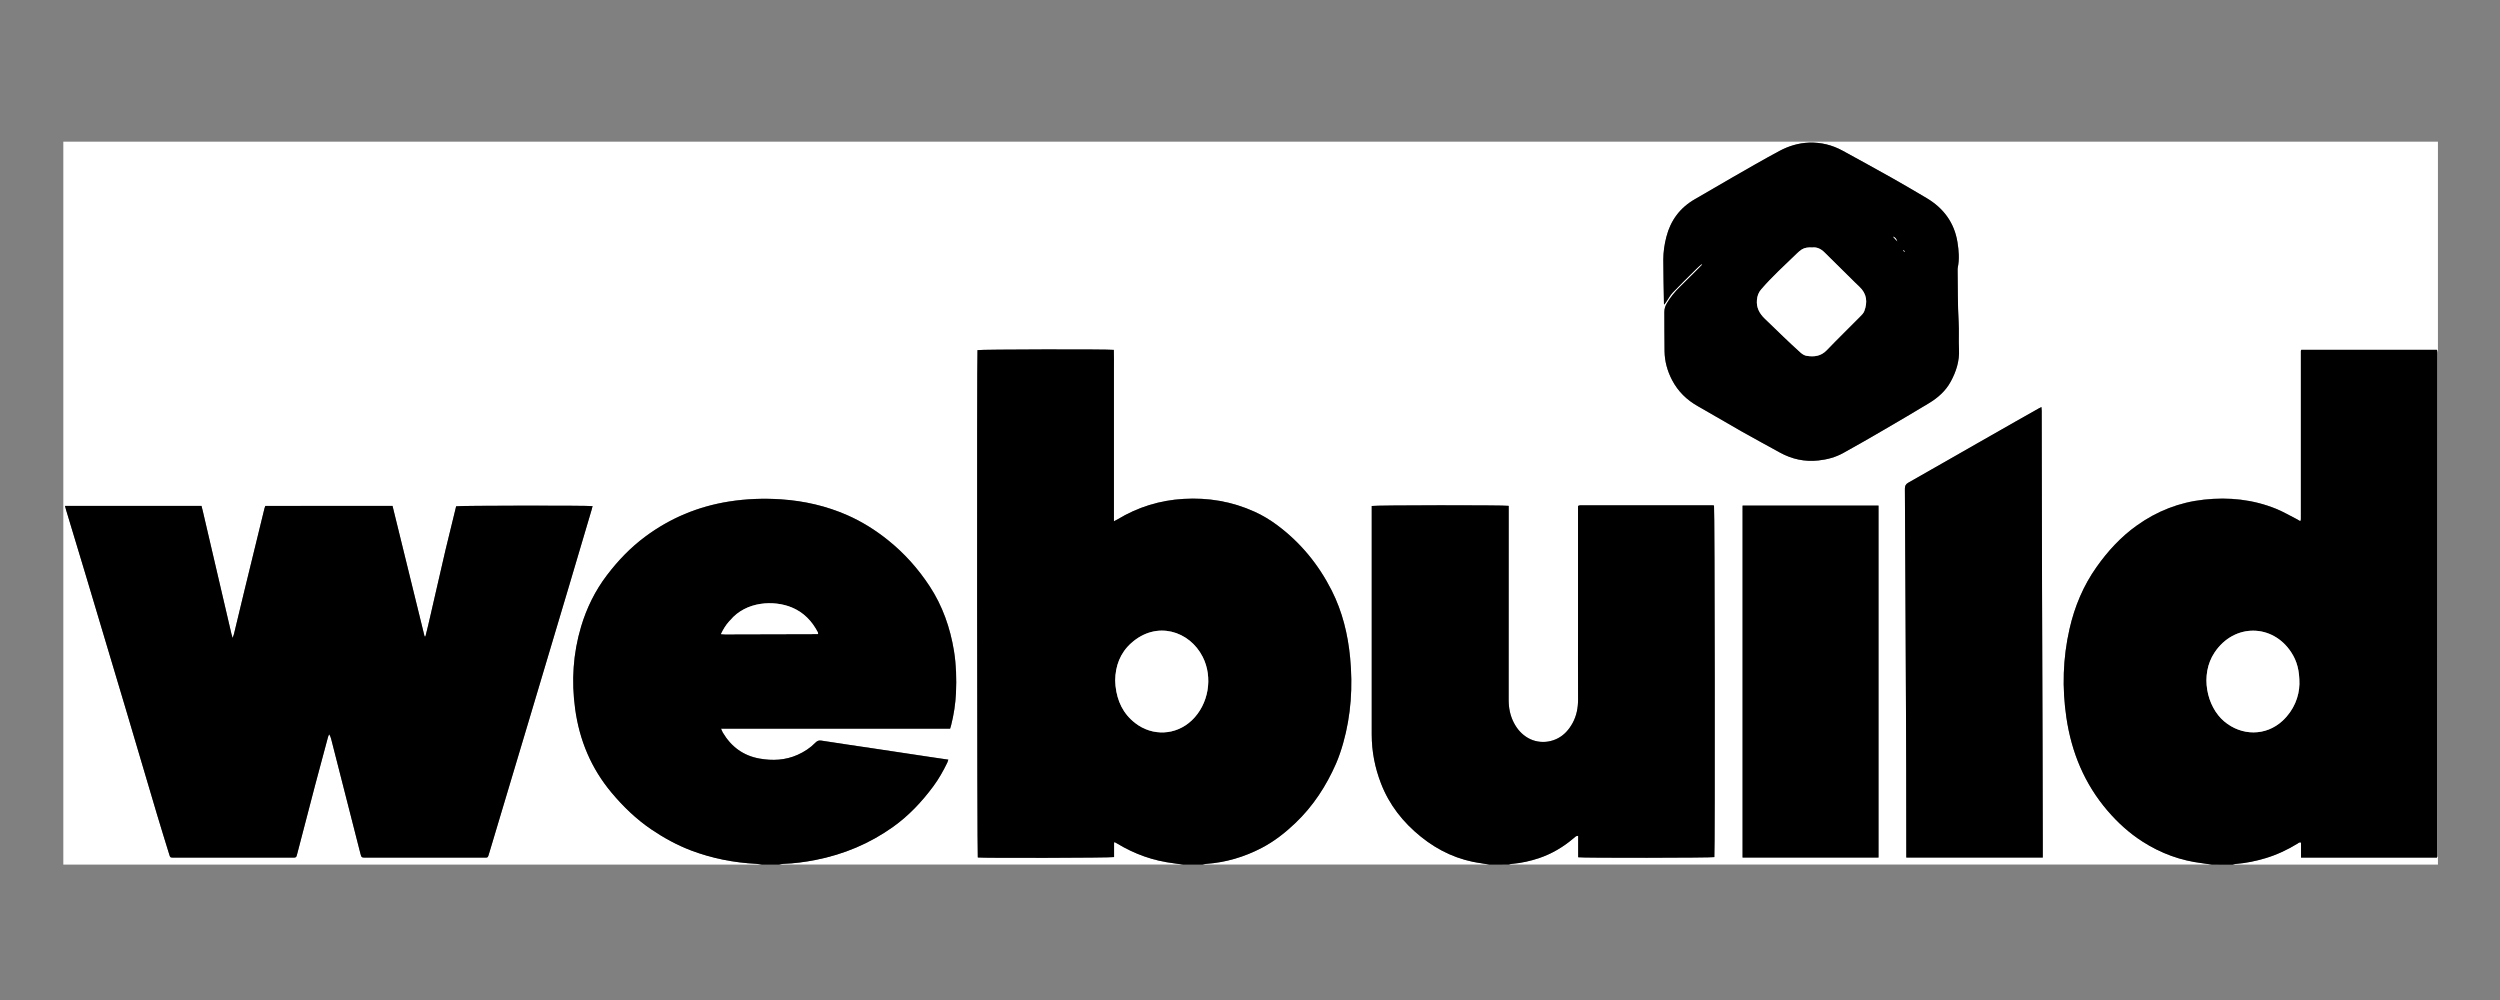 <?xml version="1.0" encoding="UTF-8"?>
<svg xmlns="http://www.w3.org/2000/svg" xmlns:xlink="http://www.w3.org/1999/xlink" width="200pt" height="80pt" viewBox="0 0 200 80" version="1.1">
<rect x="0" y="0" width="200" height="80" fill="#808080" stroke="none"/>
<g id="surface1">
<path style=" stroke:none;fill-rule:nonzero;fill:rgb(100%,100%,100%);fill-opacity:1;" d="M 60.953 69.168 C 42.324 69.168 23.695 69.168 5.066 69.168 C 5.066 49.891 5.066 30.613 5.066 11.332 C 68.391 11.332 131.715 11.332 195.035 11.332 C 195.035 30.613 195.035 49.891 195.035 69.168 C 189.559 69.168 184.078 69.168 178.602 69.168 C 178.688 69.148 178.77 69.117 178.855 69.109 C 179.668 69.047 180.461 68.883 181.238 68.652 C 182.141 68.379 182.988 67.98 183.793 67.488 C 183.871 67.441 183.938 67.352 184.082 67.398 C 184.082 67.797 184.082 68.199 184.082 68.602 C 187.73 68.602 191.344 68.602 194.953 68.602 C 194.969 68.555 194.988 68.531 194.988 68.5 C 194.988 55.078 194.992 41.652 194.992 28.227 C 194.992 28.16 194.98 28.094 194.973 28.023 C 194.969 28.012 194.965 28.004 194.957 27.996 C 194.953 27.992 194.941 27.984 194.934 27.98 C 191.32 27.98 187.707 27.98 184.105 27.98 C 184.09 28.012 184.086 28.02 184.082 28.027 C 184.078 28.035 184.078 28.047 184.074 28.055 C 184.074 28.062 184.07 28.074 184.07 28.086 C 184.07 28.094 184.07 28.105 184.07 28.113 C 184.07 32.57 184.07 37.031 184.07 41.488 C 184.07 41.508 184.07 41.527 184.066 41.547 C 184.066 41.555 184.066 41.566 184.066 41.574 C 184.062 41.598 184.059 41.613 184.055 41.633 C 184.055 41.641 184.047 41.652 184.043 41.656 C 184.035 41.66 184.023 41.664 183.996 41.676 C 183.922 41.633 183.84 41.578 183.754 41.535 C 183.199 41.254 182.66 40.934 182.086 40.699 C 180.234 39.949 178.309 39.75 176.328 39.965 C 174.344 40.18 172.555 40.883 170.941 42.039 C 169.672 42.945 168.629 44.082 167.734 45.344 C 166.668 46.844 165.969 48.516 165.562 50.309 C 165.027 52.66 164.961 55.027 165.312 57.406 C 165.723 60.195 166.766 62.711 168.613 64.863 C 169.43 65.812 170.344 66.648 171.406 67.324 C 172.871 68.266 174.457 68.844 176.184 69.051 C 176.438 69.082 176.688 69.125 176.941 69.16 C 158.191 69.16 139.445 69.16 120.699 69.16 C 120.781 69.141 120.867 69.113 120.953 69.105 C 121.695 69.043 122.418 68.883 123.121 68.648 C 124.156 68.297 125.074 67.75 125.902 67.043 C 125.996 66.961 126.074 66.859 126.254 66.863 C 126.254 67.445 126.254 68.012 126.254 68.578 C 126.617 68.641 136.934 68.625 137.148 68.566 C 137.207 68.137 137.184 40.652 137.121 40.441 C 137.086 40.434 137.047 40.422 137.008 40.422 C 133.48 40.422 129.949 40.422 126.422 40.422 C 126.383 40.422 126.344 40.434 126.305 40.441 C 126.297 40.441 126.289 40.453 126.281 40.457 C 126.277 40.465 126.27 40.473 126.242 40.5 C 126.242 40.609 126.242 40.734 126.242 40.863 C 126.242 43.938 126.242 47.012 126.242 50.086 C 126.242 52.035 126.234 53.98 126.246 55.93 C 126.25 56.605 126.133 57.246 125.809 57.84 C 125.668 58.098 125.496 58.348 125.293 58.559 C 124.5 59.402 123.227 59.594 122.246 59.039 C 121.742 58.75 121.375 58.332 121.109 57.82 C 120.812 57.246 120.691 56.633 120.691 55.988 C 120.695 50.938 120.695 45.887 120.695 40.836 C 120.695 40.711 120.695 40.586 120.695 40.465 C 120.383 40.398 109.996 40.406 109.738 40.477 C 109.738 40.594 109.738 40.723 109.738 40.848 C 109.738 46.82 109.742 52.789 109.738 58.758 C 109.738 60.109 109.992 61.41 110.477 62.664 C 111.141 64.387 112.238 65.781 113.672 66.934 C 115.09 68.078 116.68 68.809 118.488 69.055 C 118.711 69.086 118.934 69.129 119.156 69.164 C 111.5 69.164 103.848 69.164 96.195 69.164 C 96.301 69.145 96.406 69.113 96.512 69.105 C 98.07 68.992 99.539 68.559 100.926 67.836 C 101.934 67.312 102.82 66.617 103.637 65.836 C 105.047 64.488 106.094 62.879 106.879 61.098 C 107.109 60.562 107.297 60.008 107.453 59.449 C 108.09 57.207 108.234 54.918 108.012 52.605 C 107.832 50.73 107.391 48.934 106.539 47.238 C 105.484 45.156 104.047 43.402 102.172 42.008 C 101.609 41.586 101.008 41.227 100.367 40.934 C 98.559 40.113 96.66 39.793 94.68 39.91 C 92.777 40.02 91.012 40.57 89.387 41.559 C 89.312 41.602 89.234 41.637 89.117 41.699 C 89.117 41.156 89.117 40.656 89.117 40.156 C 89.117 39.641 89.117 39.125 89.117 38.613 C 89.117 38.109 89.117 37.605 89.117 37.102 C 89.117 36.598 89.117 36.094 89.117 35.59 C 89.117 35.074 89.117 34.559 89.117 34.047 C 89.117 33.543 89.117 33.039 89.117 32.535 C 89.117 32.031 89.117 31.523 89.117 31.02 C 89.117 30.508 89.117 29.992 89.117 29.48 C 89.113 28.98 89.129 28.48 89.109 27.988 C 88.598 27.918 78.402 27.945 78.203 28.008 C 78.148 28.449 78.168 68.383 78.223 68.594 C 78.621 68.648 88.879 68.629 89.125 68.562 C 89.125 68.176 89.125 67.777 89.125 67.391 C 89.172 67.379 89.184 67.371 89.191 67.375 C 89.254 67.406 89.312 67.441 89.371 67.477 C 90.766 68.324 92.27 68.863 93.895 69.059 C 94.148 69.09 94.402 69.129 94.656 69.164 C 83.879 69.164 73.098 69.164 62.32 69.164 C 62.438 69.145 62.551 69.109 62.668 69.105 C 63.539 69.074 64.402 68.957 65.254 68.789 C 67.504 68.348 69.578 67.48 71.449 66.145 C 72.707 65.246 73.754 64.133 74.672 62.895 C 75.105 62.309 75.465 61.668 75.785 61.008 C 75.816 60.941 75.836 60.867 75.871 60.77 C 75.355 60.695 74.871 60.625 74.383 60.551 C 72.871 60.324 71.355 60.094 69.844 59.867 C 68.465 59.66 67.086 59.461 65.711 59.246 C 65.508 59.215 65.383 59.262 65.246 59.402 C 64.836 59.824 64.348 60.141 63.812 60.383 C 62.828 60.824 61.797 60.867 60.762 60.68 C 59.469 60.453 58.5 59.734 57.832 58.613 C 57.781 58.523 57.746 58.43 57.684 58.289 C 63.828 58.289 69.914 58.289 76.012 58.289 C 76.043 58.18 76.07 58.098 76.094 58.012 C 76.309 57.164 76.438 56.305 76.48 55.438 C 76.531 54.309 76.5 53.184 76.32 52.066 C 76.016 50.211 75.41 48.477 74.375 46.895 C 73.449 45.488 72.344 44.246 71.027 43.195 C 70.035 42.402 68.969 41.734 67.805 41.219 C 66.109 40.473 64.34 40.07 62.5 39.945 C 61.098 39.852 59.695 39.898 58.301 40.121 C 55.848 40.516 53.617 41.441 51.621 42.926 C 50.445 43.801 49.441 44.848 48.559 46.012 C 47.617 47.25 46.938 48.629 46.492 50.117 C 45.848 52.273 45.711 54.465 46.012 56.688 C 46.355 59.203 47.297 61.461 48.934 63.414 C 49.867 64.527 50.898 65.527 52.102 66.344 C 53.105 67.023 54.156 67.602 55.289 68.031 C 56.969 68.668 58.703 69.008 60.492 69.102 C 60.645 69.113 60.797 69.148 60.953 69.168 Z M 21.227 40.473 C 21.199 40.551 21.176 40.605 21.16 40.66 C 20.625 42.844 20.09 45.031 19.559 47.219 C 19.273 48.387 18.996 49.559 18.715 50.73 C 18.699 50.812 18.66 50.887 18.609 51.035 C 18.562 50.879 18.535 50.797 18.516 50.715 C 17.75 47.438 16.984 44.156 16.223 40.879 C 16.191 40.746 16.156 40.617 16.121 40.469 C 12.48 40.469 8.855 40.469 5.199 40.469 C 5.234 40.598 5.262 40.699 5.289 40.801 C 5.816 42.543 6.34 44.281 6.863 46.02 C 7.941 49.621 9.02 53.223 10.094 56.828 C 10.918 59.598 11.734 62.375 12.559 65.148 C 12.879 66.227 13.215 67.297 13.547 68.375 C 13.617 68.598 13.617 68.598 13.855 68.605 C 13.895 68.605 13.934 68.605 13.973 68.605 C 17.09 68.605 20.203 68.605 23.316 68.605 C 23.387 68.605 23.453 68.602 23.523 68.605 C 23.637 68.605 23.715 68.566 23.738 68.445 C 23.75 68.387 23.77 68.332 23.785 68.273 C 24.266 66.441 24.738 64.605 25.219 62.773 C 25.555 61.492 25.902 60.219 26.246 58.941 C 26.266 58.871 26.301 58.809 26.328 58.738 C 26.422 58.867 26.461 58.996 26.496 59.125 C 27.273 62.168 28.047 65.207 28.824 68.25 C 28.914 68.605 28.914 68.605 29.273 68.605 C 32.406 68.605 35.543 68.605 38.676 68.605 C 39.047 68.605 39.016 68.641 39.133 68.254 C 40.191 64.719 41.25 61.18 42.309 57.645 C 43.383 54.051 44.453 50.457 45.527 46.863 C 46.129 44.84 46.73 42.812 47.328 40.785 C 47.359 40.688 47.379 40.59 47.406 40.488 C 46.984 40.426 36.715 40.441 36.492 40.5 C 36.211 41.656 35.922 42.816 35.645 43.977 C 35.371 45.129 35.121 46.285 34.848 47.438 C 34.574 48.594 34.328 49.758 34.035 50.91 C 34.012 50.906 33.988 50.906 33.965 50.906 C 33.113 47.43 32.262 43.957 31.402 40.469 C 28.004 40.473 24.629 40.473 21.227 40.473 Z M 136.121 21.133 C 136.137 21.148 136.156 21.16 136.172 21.176 C 136.086 21.266 136 21.355 135.91 21.445 C 135.402 21.953 134.895 22.465 134.375 22.969 C 133.977 23.355 133.633 23.785 133.348 24.266 C 133.215 24.484 133.145 24.707 133.148 24.957 C 133.152 26.004 133.148 27.055 133.164 28.102 C 133.176 28.914 133.387 29.684 133.762 30.402 C 134.238 31.312 134.941 31.996 135.836 32.5 C 137.023 33.168 138.191 33.871 139.379 34.543 C 140.379 35.105 141.387 35.648 142.391 36.203 C 143.352 36.734 144.379 36.957 145.477 36.836 C 146.168 36.762 146.84 36.582 147.449 36.246 C 148.574 35.625 149.688 34.984 150.797 34.336 C 151.977 33.652 153.148 32.957 154.316 32.254 C 155.035 31.82 155.656 31.273 156.062 30.52 C 156.496 29.719 156.762 28.883 156.715 27.949 C 156.68 27.211 156.73 26.477 156.688 25.73 C 156.609 24.375 156.629 23.008 156.609 21.645 C 156.605 21.566 156.605 21.484 156.621 21.41 C 156.762 20.73 156.703 20.047 156.598 19.379 C 156.344 17.82 155.484 16.656 154.137 15.852 C 153.203 15.297 152.266 14.75 151.32 14.215 C 150.02 13.484 148.711 12.766 147.402 12.051 C 146.57 11.598 145.676 11.379 144.727 11.41 C 143.883 11.441 143.086 11.684 142.348 12.078 C 141.062 12.77 139.797 13.504 138.527 14.23 C 137.551 14.789 136.586 15.371 135.605 15.926 C 134.406 16.609 133.648 17.621 133.309 18.953 C 133.156 19.547 133.062 20.156 133.062 20.77 C 133.062 21.953 133.098 23.137 133.117 24.324 C 133.117 24.332 133.129 24.336 133.148 24.359 C 133.207 24.277 133.258 24.203 133.312 24.125 C 133.48 23.879 133.617 23.609 133.82 23.398 C 134.441 22.75 135.086 22.121 135.727 21.488 C 135.852 21.363 135.988 21.25 136.121 21.133 Z M 163.422 68.605 C 163.422 68.117 163.422 67.664 163.422 67.211 C 163.414 64.727 163.41 62.246 163.406 59.766 C 163.391 55.555 163.375 51.348 163.363 47.137 C 163.352 43.953 163.352 40.77 163.344 37.59 C 163.344 36.016 163.34 34.445 163.336 32.875 C 163.336 32.781 163.324 32.688 163.316 32.566 C 163.223 32.613 163.16 32.641 163.102 32.676 C 162.5 33.016 161.895 33.352 161.293 33.695 C 160.238 34.297 159.18 34.895 158.125 35.5 C 156.309 36.539 154.492 37.586 152.668 38.613 C 152.461 38.734 152.391 38.867 152.391 39.102 C 152.41 41.582 152.418 44.062 152.43 46.543 C 152.445 50.07 152.461 53.602 152.48 57.129 C 152.484 58.602 152.492 60.074 152.496 61.547 C 152.5 63.789 152.5 66.035 152.504 68.277 C 152.504 68.383 152.504 68.488 152.504 68.605 C 156.16 68.605 159.773 68.605 163.422 68.605 Z M 150.281 68.605 C 150.281 59.215 150.281 49.84 150.281 40.449 C 146.648 40.449 143.027 40.449 139.406 40.449 C 139.406 49.844 139.406 59.219 139.406 68.605 C 143.039 68.605 146.652 68.605 150.281 68.605 Z M 150.281 68.605 "/>
<path style=" stroke:none;fill-rule:nonzero;fill:rgb(0%,0%,0%);fill-opacity:1;" d="M 94.652 69.168 C 94.398 69.133 94.148 69.09 93.895 69.062 C 92.27 68.867 90.766 68.328 89.367 67.48 C 89.309 67.445 89.246 67.41 89.188 67.379 C 89.18 67.375 89.168 67.383 89.125 67.395 C 89.125 67.781 89.125 68.18 89.125 68.566 C 88.879 68.633 78.617 68.652 78.223 68.598 C 78.168 68.387 78.145 28.453 78.199 28.012 C 78.402 27.949 88.598 27.926 89.105 27.992 C 89.125 28.484 89.113 28.984 89.113 29.484 C 89.117 29.996 89.113 30.512 89.113 31.023 C 89.113 31.531 89.113 32.035 89.113 32.539 C 89.113 33.043 89.113 33.547 89.113 34.051 C 89.113 34.562 89.113 35.078 89.113 35.594 C 89.113 36.098 89.113 36.602 89.113 37.105 C 89.113 37.609 89.113 38.113 89.113 38.617 C 89.113 39.129 89.113 39.645 89.113 40.16 C 89.113 40.66 89.113 41.16 89.113 41.703 C 89.23 41.641 89.309 41.605 89.383 41.562 C 91.012 40.574 92.773 40.027 94.676 39.914 C 96.656 39.797 98.555 40.117 100.363 40.938 C 101.004 41.227 101.605 41.59 102.172 42.012 C 104.043 43.406 105.48 45.16 106.535 47.242 C 107.391 48.938 107.828 50.734 108.008 52.609 C 108.23 54.922 108.086 57.211 107.453 59.453 C 107.293 60.012 107.109 60.566 106.875 61.102 C 106.094 62.883 105.047 64.492 103.633 65.84 C 102.816 66.621 101.93 67.316 100.922 67.84 C 99.539 68.559 98.07 68.996 96.508 69.109 C 96.402 69.117 96.297 69.148 96.191 69.168 C 95.68 69.168 95.168 69.168 94.652 69.168 Z M 89.215 54.441 C 89.227 54.602 89.227 54.738 89.242 54.879 C 89.371 56.078 89.84 57.094 90.816 57.848 C 92.199 58.918 94.078 58.832 95.344 57.629 C 96.688 56.352 97.055 54.199 96.215 52.547 C 95.16 50.469 92.523 49.633 90.5 51.445 C 89.613 52.238 89.227 53.281 89.215 54.441 Z M 89.215 54.441 "/>
<path style=" stroke:none;fill-rule:nonzero;fill:rgb(0%,0%,0%);fill-opacity:1;" d="M 176.941 69.168 C 176.688 69.133 176.438 69.09 176.184 69.059 C 174.457 68.852 172.871 68.27 171.406 67.332 C 170.344 66.652 169.43 65.82 168.613 64.871 C 166.766 62.719 165.723 60.203 165.312 57.414 C 164.961 55.035 165.027 52.664 165.562 50.316 C 165.969 48.523 166.668 46.852 167.734 45.352 C 168.629 44.086 169.672 42.949 170.941 42.047 C 172.555 40.891 174.344 40.188 176.328 39.973 C 178.309 39.758 180.234 39.957 182.086 40.707 C 182.66 40.941 183.199 41.258 183.754 41.539 C 183.84 41.586 183.922 41.637 183.996 41.68 C 184.023 41.672 184.035 41.668 184.043 41.664 C 184.047 41.656 184.055 41.648 184.055 41.641 C 184.062 41.621 184.062 41.602 184.066 41.582 C 184.066 41.574 184.066 41.562 184.066 41.555 C 184.066 41.535 184.07 41.512 184.07 41.496 C 184.07 37.035 184.07 32.578 184.07 28.121 C 184.07 28.109 184.07 28.102 184.07 28.09 C 184.074 28.082 184.074 28.07 184.074 28.062 C 184.074 28.051 184.078 28.043 184.082 28.035 C 184.086 28.023 184.09 28.016 184.105 27.988 C 187.707 27.988 191.32 27.988 194.934 27.988 C 194.941 27.992 194.953 27.996 194.957 28.004 C 194.965 28.012 194.973 28.02 194.973 28.031 C 194.98 28.098 194.992 28.164 194.992 28.234 C 194.992 41.66 194.988 55.086 194.988 68.508 C 194.988 68.535 194.969 68.562 194.953 68.609 C 191.344 68.609 187.73 68.609 184.082 68.609 C 184.082 68.207 184.082 67.805 184.082 67.406 C 183.938 67.355 183.871 67.449 183.793 67.496 C 182.988 67.988 182.141 68.387 181.238 68.656 C 180.461 68.891 179.668 69.051 178.855 69.117 C 178.77 69.125 178.688 69.156 178.602 69.176 C 178.047 69.168 177.496 69.168 176.941 69.168 Z M 183.953 54.73 C 183.965 53.637 183.754 52.875 183.301 52.188 C 181.812 49.898 178.738 49.852 177.168 52.195 C 175.969 53.988 176.539 56.531 177.93 57.707 C 179.324 58.883 181.258 58.902 182.602 57.668 C 183.531 56.805 183.93 55.707 183.953 54.73 Z M 183.953 54.73 "/>
<path style=" stroke:none;fill-rule:nonzero;fill:rgb(0%,0%,0%);fill-opacity:1;" d="M 60.953 69.168 C 60.797 69.148 60.645 69.113 60.488 69.105 C 58.699 69.016 56.965 68.672 55.285 68.039 C 54.152 67.605 53.102 67.031 52.098 66.348 C 50.895 65.531 49.863 64.535 48.93 63.422 C 47.289 61.465 46.348 59.211 46.008 56.691 C 45.707 54.469 45.844 52.277 46.488 50.125 C 46.934 48.633 47.613 47.254 48.555 46.016 C 49.438 44.855 50.441 43.805 51.617 42.934 C 53.613 41.449 55.844 40.52 58.297 40.129 C 59.691 39.906 61.094 39.855 62.496 39.949 C 64.336 40.074 66.105 40.477 67.801 41.223 C 68.965 41.738 70.031 42.406 71.023 43.203 C 72.34 44.254 73.445 45.492 74.371 46.902 C 75.406 48.484 76.012 50.219 76.316 52.07 C 76.496 53.188 76.527 54.316 76.477 55.441 C 76.434 56.312 76.305 57.172 76.09 58.016 C 76.066 58.102 76.039 58.184 76.008 58.293 C 69.91 58.293 63.824 58.293 57.68 58.293 C 57.742 58.434 57.777 58.531 57.828 58.617 C 58.496 59.742 59.465 60.457 60.758 60.688 C 61.793 60.871 62.824 60.828 63.809 60.387 C 64.344 60.148 64.832 59.828 65.242 59.406 C 65.383 59.266 65.504 59.219 65.707 59.25 C 67.086 59.469 68.461 59.664 69.84 59.871 C 71.352 60.098 72.867 60.328 74.379 60.555 C 74.867 60.629 75.355 60.699 75.867 60.773 C 75.832 60.871 75.812 60.945 75.781 61.012 C 75.461 61.672 75.102 62.312 74.668 62.898 C 73.75 64.137 72.703 65.254 71.445 66.152 C 69.574 67.484 67.504 68.352 65.25 68.797 C 64.398 68.965 63.535 69.078 62.664 69.109 C 62.547 69.113 62.434 69.148 62.316 69.168 C 61.863 69.168 61.41 69.168 60.953 69.168 Z M 57.676 50.73 C 57.832 50.738 57.922 50.746 58.008 50.746 C 60.477 50.742 62.945 50.734 65.414 50.727 C 65.422 50.727 65.434 50.723 65.438 50.715 C 65.441 50.707 65.445 50.695 65.449 50.676 C 65.445 50.656 65.445 50.625 65.434 50.602 C 64.965 49.691 64.289 48.988 63.34 48.594 C 61.926 48.008 59.688 48.094 58.418 49.621 C 58.395 49.652 58.363 49.676 58.336 49.707 C 58.07 50 57.867 50.328 57.676 50.73 Z M 57.676 50.73 "/>
<path style=" stroke:none;fill-rule:nonzero;fill:rgb(0%,0%,0%);fill-opacity:1;" d="M 119.156 69.168 C 118.934 69.133 118.711 69.09 118.488 69.059 C 116.68 68.812 115.09 68.082 113.672 66.938 C 112.238 65.781 111.141 64.391 110.477 62.668 C 109.992 61.414 109.738 60.113 109.738 58.762 C 109.742 52.793 109.738 46.824 109.738 40.852 C 109.738 40.727 109.738 40.598 109.738 40.48 C 109.992 40.41 120.383 40.402 120.695 40.469 C 120.695 40.59 120.695 40.715 120.695 40.84 C 120.695 45.891 120.695 50.941 120.691 55.992 C 120.691 56.637 120.812 57.25 121.109 57.824 C 121.375 58.336 121.742 58.754 122.246 59.043 C 123.227 59.598 124.5 59.406 125.293 58.562 C 125.496 58.352 125.668 58.098 125.809 57.844 C 126.133 57.25 126.25 56.609 126.246 55.934 C 126.234 53.984 126.242 52.039 126.242 50.09 C 126.242 47.016 126.242 43.941 126.242 40.867 C 126.242 40.738 126.242 40.613 126.242 40.504 C 126.27 40.477 126.277 40.469 126.281 40.461 C 126.289 40.457 126.297 40.445 126.305 40.445 C 126.344 40.438 126.383 40.426 126.422 40.426 C 129.949 40.426 133.48 40.426 137.008 40.426 C 137.047 40.426 137.086 40.438 137.121 40.445 C 137.184 40.656 137.207 68.141 137.148 68.57 C 136.934 68.629 126.617 68.645 126.254 68.582 C 126.254 68.02 126.254 67.449 126.254 66.867 C 126.074 66.863 125.996 66.965 125.902 67.047 C 125.074 67.754 124.156 68.301 123.121 68.652 C 122.418 68.887 121.695 69.047 120.953 69.109 C 120.867 69.113 120.781 69.145 120.699 69.164 C 120.184 69.168 119.668 69.168 119.156 69.168 Z M 119.156 69.168 "/>
<path style=" stroke:none;fill-rule:nonzero;fill:rgb(0%,0%,0%);fill-opacity:1;" d="M 21.227 40.473 C 24.629 40.473 28.004 40.473 31.402 40.473 C 32.262 43.957 33.113 47.434 33.965 50.91 C 33.988 50.91 34.012 50.91 34.035 50.914 C 34.332 49.762 34.574 48.598 34.848 47.441 C 35.121 46.289 35.375 45.129 35.645 43.98 C 35.922 42.816 36.211 41.66 36.492 40.504 C 36.715 40.445 46.984 40.43 47.406 40.492 C 47.383 40.594 47.359 40.691 47.328 40.789 C 46.73 42.816 46.129 44.844 45.527 46.867 C 44.453 50.461 43.383 54.055 42.309 57.648 C 41.25 61.188 40.191 64.723 39.133 68.258 C 39.016 68.645 39.047 68.609 38.676 68.609 C 35.543 68.609 32.406 68.609 29.273 68.609 C 28.914 68.609 28.914 68.609 28.824 68.254 C 28.047 65.215 27.273 62.172 26.496 59.129 C 26.461 59 26.422 58.871 26.328 58.742 C 26.301 58.812 26.266 58.875 26.246 58.945 C 25.902 60.223 25.555 61.496 25.219 62.777 C 24.738 64.609 24.262 66.445 23.785 68.277 C 23.77 68.336 23.75 68.391 23.738 68.449 C 23.715 68.57 23.637 68.609 23.523 68.609 C 23.453 68.605 23.387 68.609 23.316 68.609 C 20.203 68.609 17.09 68.609 13.973 68.609 C 13.934 68.609 13.895 68.609 13.855 68.609 C 13.621 68.602 13.617 68.602 13.547 68.379 C 13.215 67.301 12.879 66.227 12.559 65.152 C 11.734 62.379 10.918 59.602 10.094 56.832 C 9.02 53.227 7.941 49.625 6.863 46.023 C 6.34 44.281 5.812 42.547 5.289 40.809 C 5.262 40.707 5.234 40.602 5.199 40.477 C 8.855 40.477 12.48 40.477 16.121 40.477 C 16.156 40.617 16.191 40.75 16.223 40.883 C 16.984 44.16 17.75 47.441 18.516 50.719 C 18.535 50.801 18.562 50.883 18.609 51.039 C 18.66 50.891 18.695 50.816 18.715 50.734 C 18.996 49.562 19.273 48.391 19.559 47.223 C 20.09 45.035 20.625 42.848 21.16 40.664 C 21.176 40.605 21.199 40.551 21.227 40.473 Z M 21.227 40.473 "/>
<path style=" stroke:none;fill-rule:nonzero;fill:rgb(0%,0%,0%);fill-opacity:1;" d="M 136.121 21.133 C 135.988 21.25 135.852 21.363 135.727 21.488 C 135.09 22.121 134.445 22.746 133.824 23.398 C 133.621 23.609 133.48 23.879 133.312 24.125 C 133.258 24.203 133.207 24.277 133.152 24.359 C 133.129 24.336 133.117 24.332 133.117 24.324 C 133.098 23.137 133.066 21.953 133.066 20.77 C 133.066 20.156 133.156 19.547 133.309 18.953 C 133.652 17.621 134.41 16.609 135.609 15.926 C 136.586 15.371 137.551 14.789 138.531 14.23 C 139.797 13.504 141.062 12.77 142.352 12.078 C 143.086 11.684 143.883 11.441 144.727 11.41 C 145.68 11.379 146.57 11.598 147.402 12.051 C 148.711 12.77 150.02 13.484 151.32 14.215 C 152.266 14.75 153.207 15.297 154.137 15.852 C 155.488 16.656 156.348 17.82 156.598 19.379 C 156.703 20.047 156.762 20.73 156.621 21.41 C 156.605 21.484 156.609 21.566 156.609 21.645 C 156.629 23.008 156.613 24.375 156.691 25.73 C 156.734 26.473 156.68 27.211 156.719 27.949 C 156.766 28.883 156.496 29.719 156.062 30.52 C 155.656 31.273 155.035 31.82 154.316 32.254 C 153.148 32.957 151.977 33.652 150.797 34.336 C 149.688 34.984 148.574 35.625 147.449 36.246 C 146.84 36.582 146.172 36.762 145.477 36.836 C 144.379 36.957 143.355 36.734 142.391 36.203 C 141.391 35.648 140.379 35.109 139.383 34.543 C 138.195 33.871 137.023 33.168 135.836 32.5 C 134.941 31.996 134.238 31.312 133.766 30.402 C 133.391 29.684 133.176 28.914 133.164 28.102 C 133.148 27.055 133.156 26.008 133.148 24.957 C 133.148 24.707 133.219 24.484 133.348 24.266 C 133.633 23.785 133.977 23.355 134.379 22.969 C 134.895 22.465 135.402 21.953 135.914 21.445 C 136 21.355 136.086 21.266 136.172 21.176 C 136.156 21.16 136.137 21.148 136.121 21.133 Z M 145 19.797 C 144.66 19.781 144.383 19.805 144.141 19.961 C 144 20.051 143.875 20.164 143.754 20.281 C 142.781 21.223 141.777 22.129 140.891 23.16 C 140.68 23.406 140.586 23.68 140.555 23.992 C 140.496 24.602 140.758 25.082 141.184 25.492 C 141.688 25.977 142.188 26.469 142.699 26.953 C 143.148 27.383 143.602 27.812 144.066 28.223 C 144.191 28.336 144.363 28.441 144.531 28.469 C 145.125 28.566 145.676 28.504 146.137 28.023 C 146.996 27.125 147.891 26.258 148.766 25.371 C 148.91 25.223 149.078 25.07 149.148 24.887 C 149.406 24.176 149.367 23.512 148.742 22.934 C 148.621 22.816 148.5 22.703 148.379 22.586 C 147.57 21.785 146.758 20.992 145.953 20.188 C 145.668 19.898 145.344 19.758 145 19.797 Z M 151.781 19.312 C 151.668 19.043 151.629 19.004 151.434 18.926 C 151.562 19.066 151.672 19.188 151.781 19.312 Z M 152.332 20.16 C 152.344 20.156 152.355 20.152 152.367 20.145 C 152.348 20.098 152.328 20.047 152.309 20 C 152.293 20.004 152.281 20.008 152.27 20.016 C 152.289 20.062 152.312 20.113 152.332 20.16 Z M 152.332 20.16 "/>
<path style=" stroke:none;fill-rule:nonzero;fill:rgb(0%,0%,0%);fill-opacity:1;" d="M 163.422 68.605 C 159.773 68.605 156.16 68.605 152.504 68.605 C 152.504 68.488 152.504 68.383 152.504 68.277 C 152.504 66.031 152.5 63.789 152.496 61.547 C 152.492 60.074 152.484 58.602 152.48 57.129 C 152.461 53.602 152.445 50.07 152.43 46.543 C 152.418 44.062 152.41 41.582 152.391 39.102 C 152.391 38.863 152.457 38.73 152.668 38.613 C 154.492 37.582 156.309 36.539 158.125 35.5 C 159.18 34.895 160.238 34.297 161.293 33.695 C 161.895 33.352 162.5 33.012 163.102 32.672 C 163.16 32.641 163.223 32.613 163.316 32.566 C 163.324 32.688 163.336 32.781 163.336 32.871 C 163.34 34.445 163.344 36.016 163.344 37.586 C 163.352 40.77 163.352 43.953 163.363 47.133 C 163.375 51.344 163.391 55.555 163.406 59.766 C 163.414 62.246 163.414 64.727 163.422 67.207 C 163.422 67.664 163.422 68.117 163.422 68.605 Z M 163.422 68.605 "/>
<path style=" stroke:none;fill-rule:nonzero;fill:rgb(0%,0%,0%);fill-opacity:1;" d="M 150.281 68.605 C 146.652 68.605 143.039 68.605 139.406 68.605 C 139.406 59.219 139.406 49.844 139.406 40.449 C 143.027 40.449 146.648 40.449 150.281 40.449 C 150.281 49.84 150.281 59.215 150.281 68.605 Z M 150.281 68.605 "/>
<path style=" stroke:none;fill-rule:nonzero;fill:rgb(100%,100%,100%);fill-opacity:1;" d="M 89.215 54.441 C 89.227 53.277 89.613 52.238 90.5 51.445 C 92.523 49.633 95.16 50.469 96.215 52.547 C 97.055 54.199 96.688 56.352 95.344 57.629 C 94.078 58.832 92.199 58.918 90.82 57.848 C 89.84 57.094 89.375 56.078 89.242 54.879 C 89.227 54.738 89.227 54.602 89.215 54.441 Z M 89.215 54.441 "/>
<path style=" stroke:none;fill-rule:nonzero;fill:rgb(100%,100%,100%);fill-opacity:1;" d="M 183.953 54.73 C 183.93 55.707 183.531 56.805 182.598 57.668 C 181.258 58.902 179.324 58.883 177.93 57.707 C 176.539 56.531 175.969 53.988 177.168 52.195 C 178.734 49.852 181.812 49.898 183.301 52.188 C 183.75 52.875 183.965 53.637 183.953 54.73 Z M 183.953 54.73 "/>
<path style=" stroke:none;fill-rule:nonzero;fill:rgb(100%,100%,100%);fill-opacity:1;" d="M 57.676 50.73 C 57.867 50.328 58.07 50 58.336 49.703 C 58.363 49.676 58.395 49.652 58.418 49.621 C 59.688 48.094 61.926 48.004 63.34 48.594 C 64.293 48.988 64.965 49.691 65.434 50.602 C 65.445 50.625 65.445 50.656 65.449 50.676 C 65.445 50.695 65.445 50.707 65.438 50.711 C 65.434 50.719 65.422 50.727 65.414 50.727 C 62.945 50.734 60.477 50.742 58.008 50.746 C 57.922 50.746 57.832 50.738 57.676 50.73 Z M 57.676 50.73 "/>
<path style=" stroke:none;fill-rule:nonzero;fill:rgb(100%,100%,100%);fill-opacity:1;" d="M 145 19.797 C 145.344 19.758 145.668 19.902 145.953 20.184 C 146.758 20.988 147.57 21.785 148.379 22.582 C 148.5 22.699 148.621 22.816 148.742 22.93 C 149.363 23.508 149.406 24.176 149.145 24.883 C 149.078 25.066 148.91 25.223 148.766 25.367 C 147.891 26.254 146.996 27.121 146.133 28.02 C 145.672 28.5 145.125 28.562 144.527 28.465 C 144.363 28.441 144.191 28.336 144.062 28.223 C 143.598 27.809 143.148 27.379 142.695 26.949 C 142.188 26.465 141.688 25.977 141.18 25.488 C 140.754 25.078 140.496 24.602 140.555 23.988 C 140.582 23.676 140.68 23.402 140.891 23.156 C 141.777 22.129 142.781 21.219 143.754 20.277 C 143.875 20.16 144 20.047 144.141 19.957 C 144.383 19.805 144.66 19.781 145 19.797 Z M 145 19.797 "/>
<path style=" stroke:none;fill-rule:nonzero;fill:rgb(100%,100%,100%);fill-opacity:1;" d="M 151.781 19.312 C 151.672 19.191 151.562 19.07 151.434 18.926 C 151.629 19.004 151.668 19.039 151.781 19.312 Z M 151.781 19.312 "/>
<path style=" stroke:none;fill-rule:nonzero;fill:rgb(100%,100%,100%);fill-opacity:1;" d="M 152.332 20.16 C 152.312 20.113 152.289 20.062 152.27 20.016 C 152.281 20.008 152.293 20.004 152.309 20 C 152.328 20.047 152.348 20.098 152.367 20.145 C 152.355 20.152 152.344 20.156 152.332 20.16 Z M 152.332 20.16 "/>
</g>
</svg>
